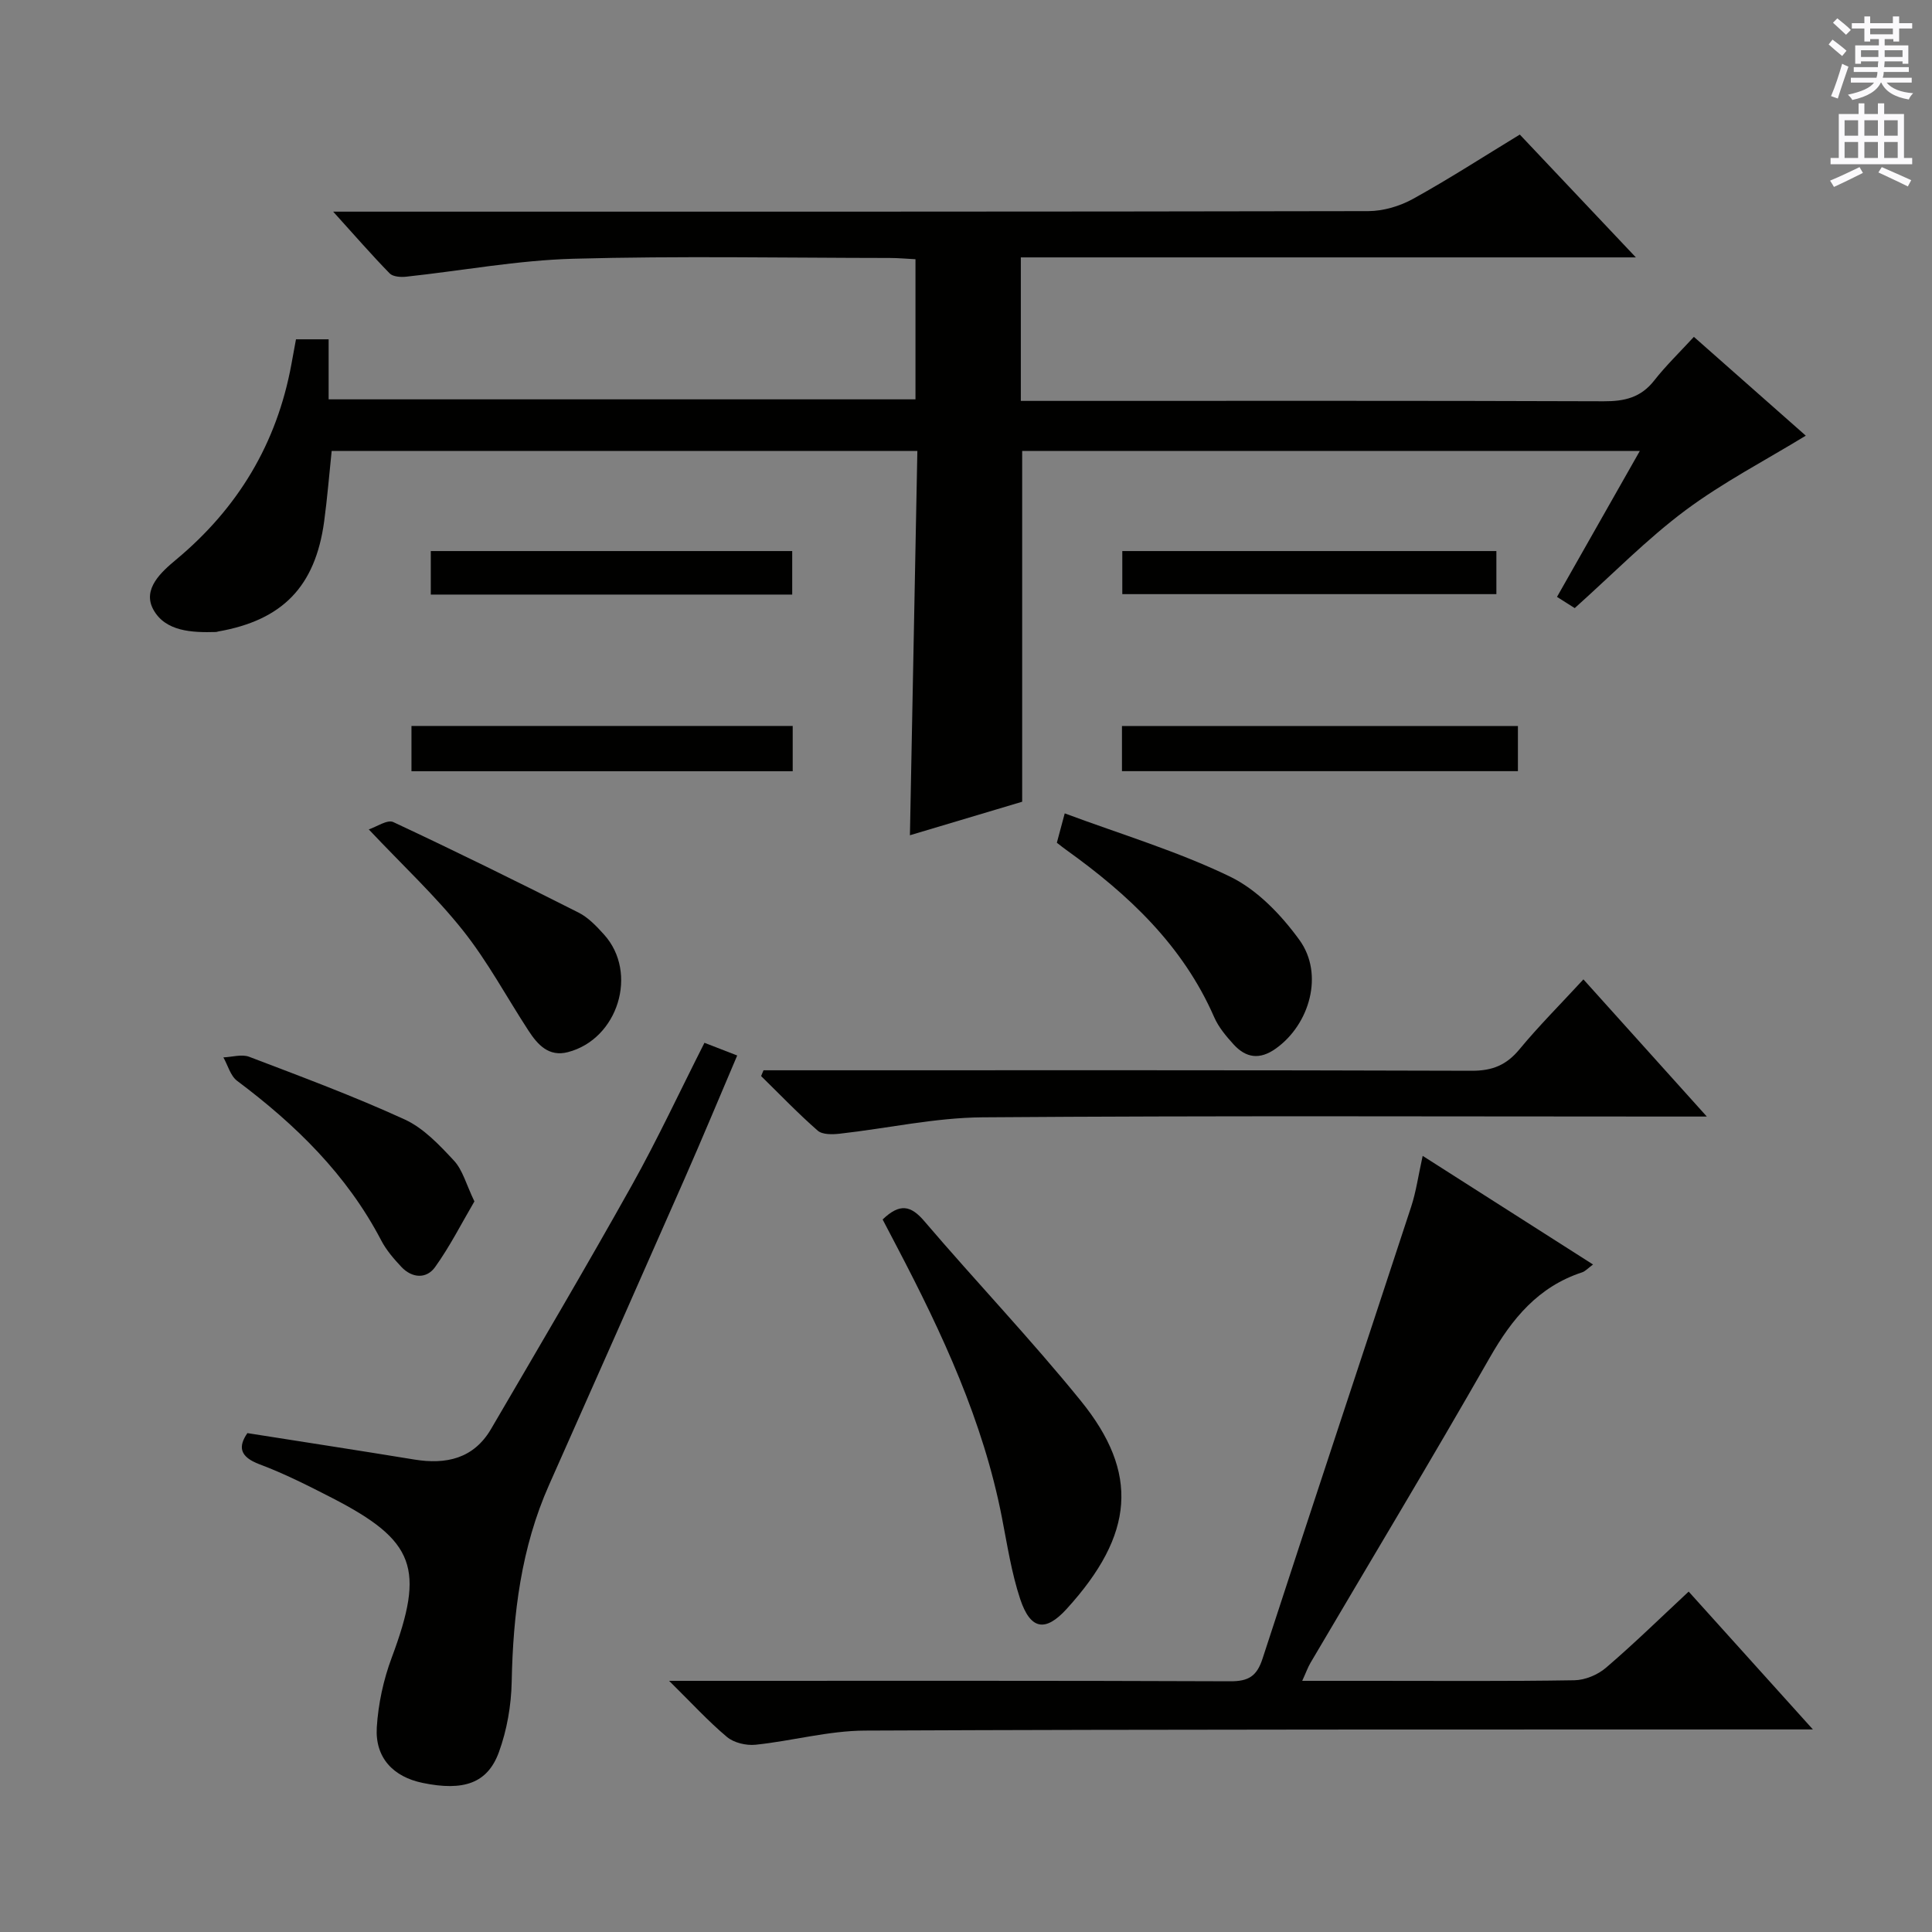 <svg enable-background="new 0 0 400 400" viewBox="0 0 400 400" xmlns="http://www.w3.org/2000/svg"><rect x="0" y="0" width="400" height="400" fill="#808080" stroke="none"/><g fill="#010100"><path d="m211.63 93.37v72.62c-7.32 2.19-15.22 4.54-23.24 6.94.51-26.58 1.02-52.92 1.54-79.57-40.74 0-80.83 0-121.26 0-.51 4.83-.9 9.75-1.56 14.62-1.84 13.45-8.61 20.42-21.92 22.76-.16.03-.32.11-.49.11-4.95.14-10.43-.09-12.94-4.62-2.37-4.28 1.68-7.85 4.73-10.39 12.79-10.66 20.81-24 23.83-40.36.3-1.63.6-3.27.96-5.23h6.76v12.43h121.5c0-9.62 0-19.05 0-29.01-1.8-.09-3.58-.26-5.36-.26-21.83-.02-43.67-.44-65.48.16-11.57.32-23.09 2.48-34.64 3.72-1.12.12-2.72 0-3.39-.69-3.69-3.78-7.16-7.77-11.69-12.78h6.89c69.15 0 138.3.03 207.44-.11 3.11-.01 6.53-1.03 9.27-2.55 7.42-4.1 14.55-8.72 22.08-13.3 7.74 8.19 15.45 16.36 24.03 25.43-43.07 0-85.06 0-127.34 0v29.71h5.73c38.32 0 76.65-.06 114.97.08 4.29.02 7.67-.77 10.42-4.28 2.44-3.11 5.31-5.88 8.23-9.06 8.44 7.45 16.13 14.25 23.17 20.46-8.38 5.12-17.14 9.66-24.95 15.48-7.97 5.95-15 13.16-22.89 20.22-.87-.55-2.17-1.38-3.67-2.32 5.74-10.11 11.28-19.88 17.15-30.22-43.16.01-85.52.01-127.88.01z"/><path d="m138.53 348h6.74c36.48 0 72.95-.06 109.43.09 3.78.02 5.51-1.04 6.69-4.67 10.16-31.22 20.54-62.37 30.77-93.56 1.03-3.13 1.48-6.45 2.39-10.55 11.75 7.49 23.26 14.84 35.27 22.49-1.05.77-1.59 1.4-2.25 1.62-9.09 2.98-14.52 9.58-19.13 17.66-12.11 21.21-24.72 42.13-37.11 63.18-.56.95-.93 2.02-1.72 3.74h14.39c13.99 0 27.98.11 41.97-.12 2.22-.04 4.83-1.13 6.53-2.59 5.79-4.96 11.25-10.3 17.12-15.77 8.43 9.35 16.62 18.44 25.72 28.54-3.08 0-4.98 0-6.88 0-63.12.03-126.25-.04-189.37.24-7.55.03-15.08 2.14-22.66 2.93-1.93.2-4.48-.4-5.92-1.61-3.88-3.25-7.33-7.04-11.98-11.62z"/><path d="m51.22 296.71c11.7 1.85 23.14 3.6 34.55 5.47 6.62 1.08 12.3-.18 15.9-6.33 9.8-16.77 19.67-33.5 29.15-50.45 5.33-9.54 9.95-19.48 15.03-29.5 2.19.85 4.15 1.61 6.78 2.63-3.69 8.66-7.22 17.16-10.93 25.59-9.29 21.12-18.65 42.22-28.02 63.31-5.78 13-7.46 26.72-7.74 40.8-.1 4.88-.98 9.96-2.65 14.54-2.36 6.47-7.34 8.1-15.75 6.37-6.13-1.25-9.91-5.23-9.53-11.5.3-4.87 1.38-9.87 3.09-14.44 6.9-18.49 4.93-24.2-12.45-33.12-4.87-2.5-9.78-4.99-14.89-6.9-4.22-1.58-4.45-3.7-2.54-6.47z"/><path d="m327.83 202.77c8.49 9.44 16.56 18.41 25.55 28.4-3.04 0-4.77 0-6.5 0-47.81 0-95.63-.2-143.44.16-9.87.07-19.71 2.29-29.58 3.39-1.51.17-3.58.22-4.56-.63-4.08-3.57-7.84-7.5-11.72-11.3.17-.4.33-.8.5-1.2h5.7c46.98 0 93.96-.06 140.95.1 4.26.01 7.15-1.18 9.84-4.42 4.01-4.85 8.49-9.33 13.26-14.5z"/><path d="m182.74 252.48c3.55-3.41 5.84-2.93 8.64.36 10.68 12.51 22.06 24.44 32.41 37.21 12.09 14.91 11.09 27.64-2.94 43.05-4.43 4.87-7.51 4.33-9.63-2.03-1.81-5.46-2.68-11.24-3.79-16.91-3.88-19.94-12.34-38.09-21.67-55.91-.99-1.91-1.99-3.81-3.02-5.77z"/><path d="m218.81 174.48c.49-1.83.91-3.41 1.63-6.08 11.6 4.32 23.34 7.83 34.22 13.09 5.64 2.73 10.62 7.94 14.38 13.13 5.11 7.05 2.14 17.46-4.89 22.47-3.34 2.38-6.18 1.96-8.75-.86-1.55-1.7-3.11-3.56-4.02-5.64-6.49-14.86-17.77-25.42-30.62-34.62-.53-.37-1.04-.79-1.95-1.49z"/><path d="m76.35 171.72c1.61-.53 3.84-2.09 5.07-1.52 12.9 6.03 25.67 12.33 38.38 18.75 2.01 1.02 3.72 2.83 5.26 4.54 7.15 7.91 2.91 21.67-7.51 24.35-3.93 1.01-6.23-1.54-8.11-4.42-4.53-6.94-8.46-14.33-13.6-20.79-5.65-7.11-12.37-13.36-19.49-20.91z"/><path d="m98.22 248.74c-2.64 4.5-5.06 9.3-8.15 13.61-1.78 2.47-4.74 2.3-6.95-.03-1.58-1.68-3.15-3.5-4.2-5.52-7.1-13.6-17.71-23.95-29.82-33.02-1.39-1.04-1.92-3.21-2.85-4.86 1.79-.07 3.81-.71 5.35-.12 10.81 4.12 21.68 8.16 32.18 12.97 3.91 1.79 7.2 5.29 10.21 8.53 1.8 1.93 2.51 4.86 4.23 8.44z"/><path d="m314.27 150.31v9.35c-27.3 0-54.46 0-81.98 0 0-2.93 0-5.98 0-9.35z"/><path d="m164.12 150.3v9.38c-26.19 0-52.38 0-78.93 0 0-2.98 0-6.02 0-9.38z"/><path d="m232.36 114.09h77.45v8.92c-25.79 0-51.49 0-77.45 0 0-2.99 0-5.99 0-8.92z"/><path d="m89.19 123.1c0-3.23 0-5.99 0-9.01h74.83v9.01c-24.95 0-49.68 0-74.83 0z"/></g><path d="m378.6 9.2.8-1c.9.7 1.9 1.4 2.9 2.3l-.9 1.1c-1.1-.9-2-1.7-2.8-2.4zm.5 10.7c.9-2.1 1.6-4.3 2.3-6.7.4.2.8.4 1.3.6-.7 2.1-1.5 4.3-2.2 6.6zm.4-15.2.9-.9c1 .8 2 1.6 2.8 2.4l-1 1c-1-.9-1.9-1.8-2.7-2.5zm12.5-1.3h1.2v1.4h2.7v1.1h-2.7v2.7h-1.2v-.5h-1.8v1.3h4.9v3.8h-1.2v-.5h-3.7c0 .4-.1.9-.1 1.2h5.1v1h-5.2c0 .5-.1.9-.2 1.2h6v1h-5.2c1.1 1.3 2.9 2 5.5 2.2-.4.4-.7.8-.9 1.3-2.9-.5-4.8-1.6-5.7-3.5h-.1c-.8 1.7-2.7 2.9-5.9 3.6-.2-.4-.6-.8-.9-1.1 2.8-.6 4.6-1.4 5.4-2.5h-4.8v-1h5.3c.1-.3.2-.7.2-1.2h-4.9v-1h5c0-.4 0-.8.1-1.2h-3.6v.5h-1.2v-3.8h4.9v-1.3h-1.8v.5h-1.2v-2.7h-2.6v-1.1h2.6v-1.4h1.2v1.4h4.7v-1.4zm-6.7 8.4h3.6c0-.4 0-.9 0-1.4h-3.6zm1.9-4.7h4.7v-1.2h-4.7zm6.7 3.3h-3.7v1.4h3.7z" fill="#fbfafc"/><path d="m384.7 21.4h1.3v2.2h2.8v-2.2h1.3v2.2h4.1v9.1h1.7v1.3h-16.9v-1.3h1.7v-9.1h4.1v-2.2zm.3 13.2.7 1.2c-1.8.9-3.8 1.9-6 2.9-.2-.4-.5-.8-.8-1.3 2.4-1 4.4-2 6.1-2.8zm-3.1-6.5h2.8v-3.2h-2.8zm0 4.6h2.8v-3.3h-2.8zm4.1-4.6h2.8v-3.2h-2.8zm0 4.6h2.8v-3.3h-2.8zm3.6 1.9c2.1.9 4.1 1.8 6.1 2.7l-.7 1.3c-2.2-1.1-4.2-2-6.1-2.9zm3.3-9.7h-2.8v3.2h2.8zm-2.8 7.8h2.8v-3.3h-2.8z" fill="#fbfafc"/></svg>